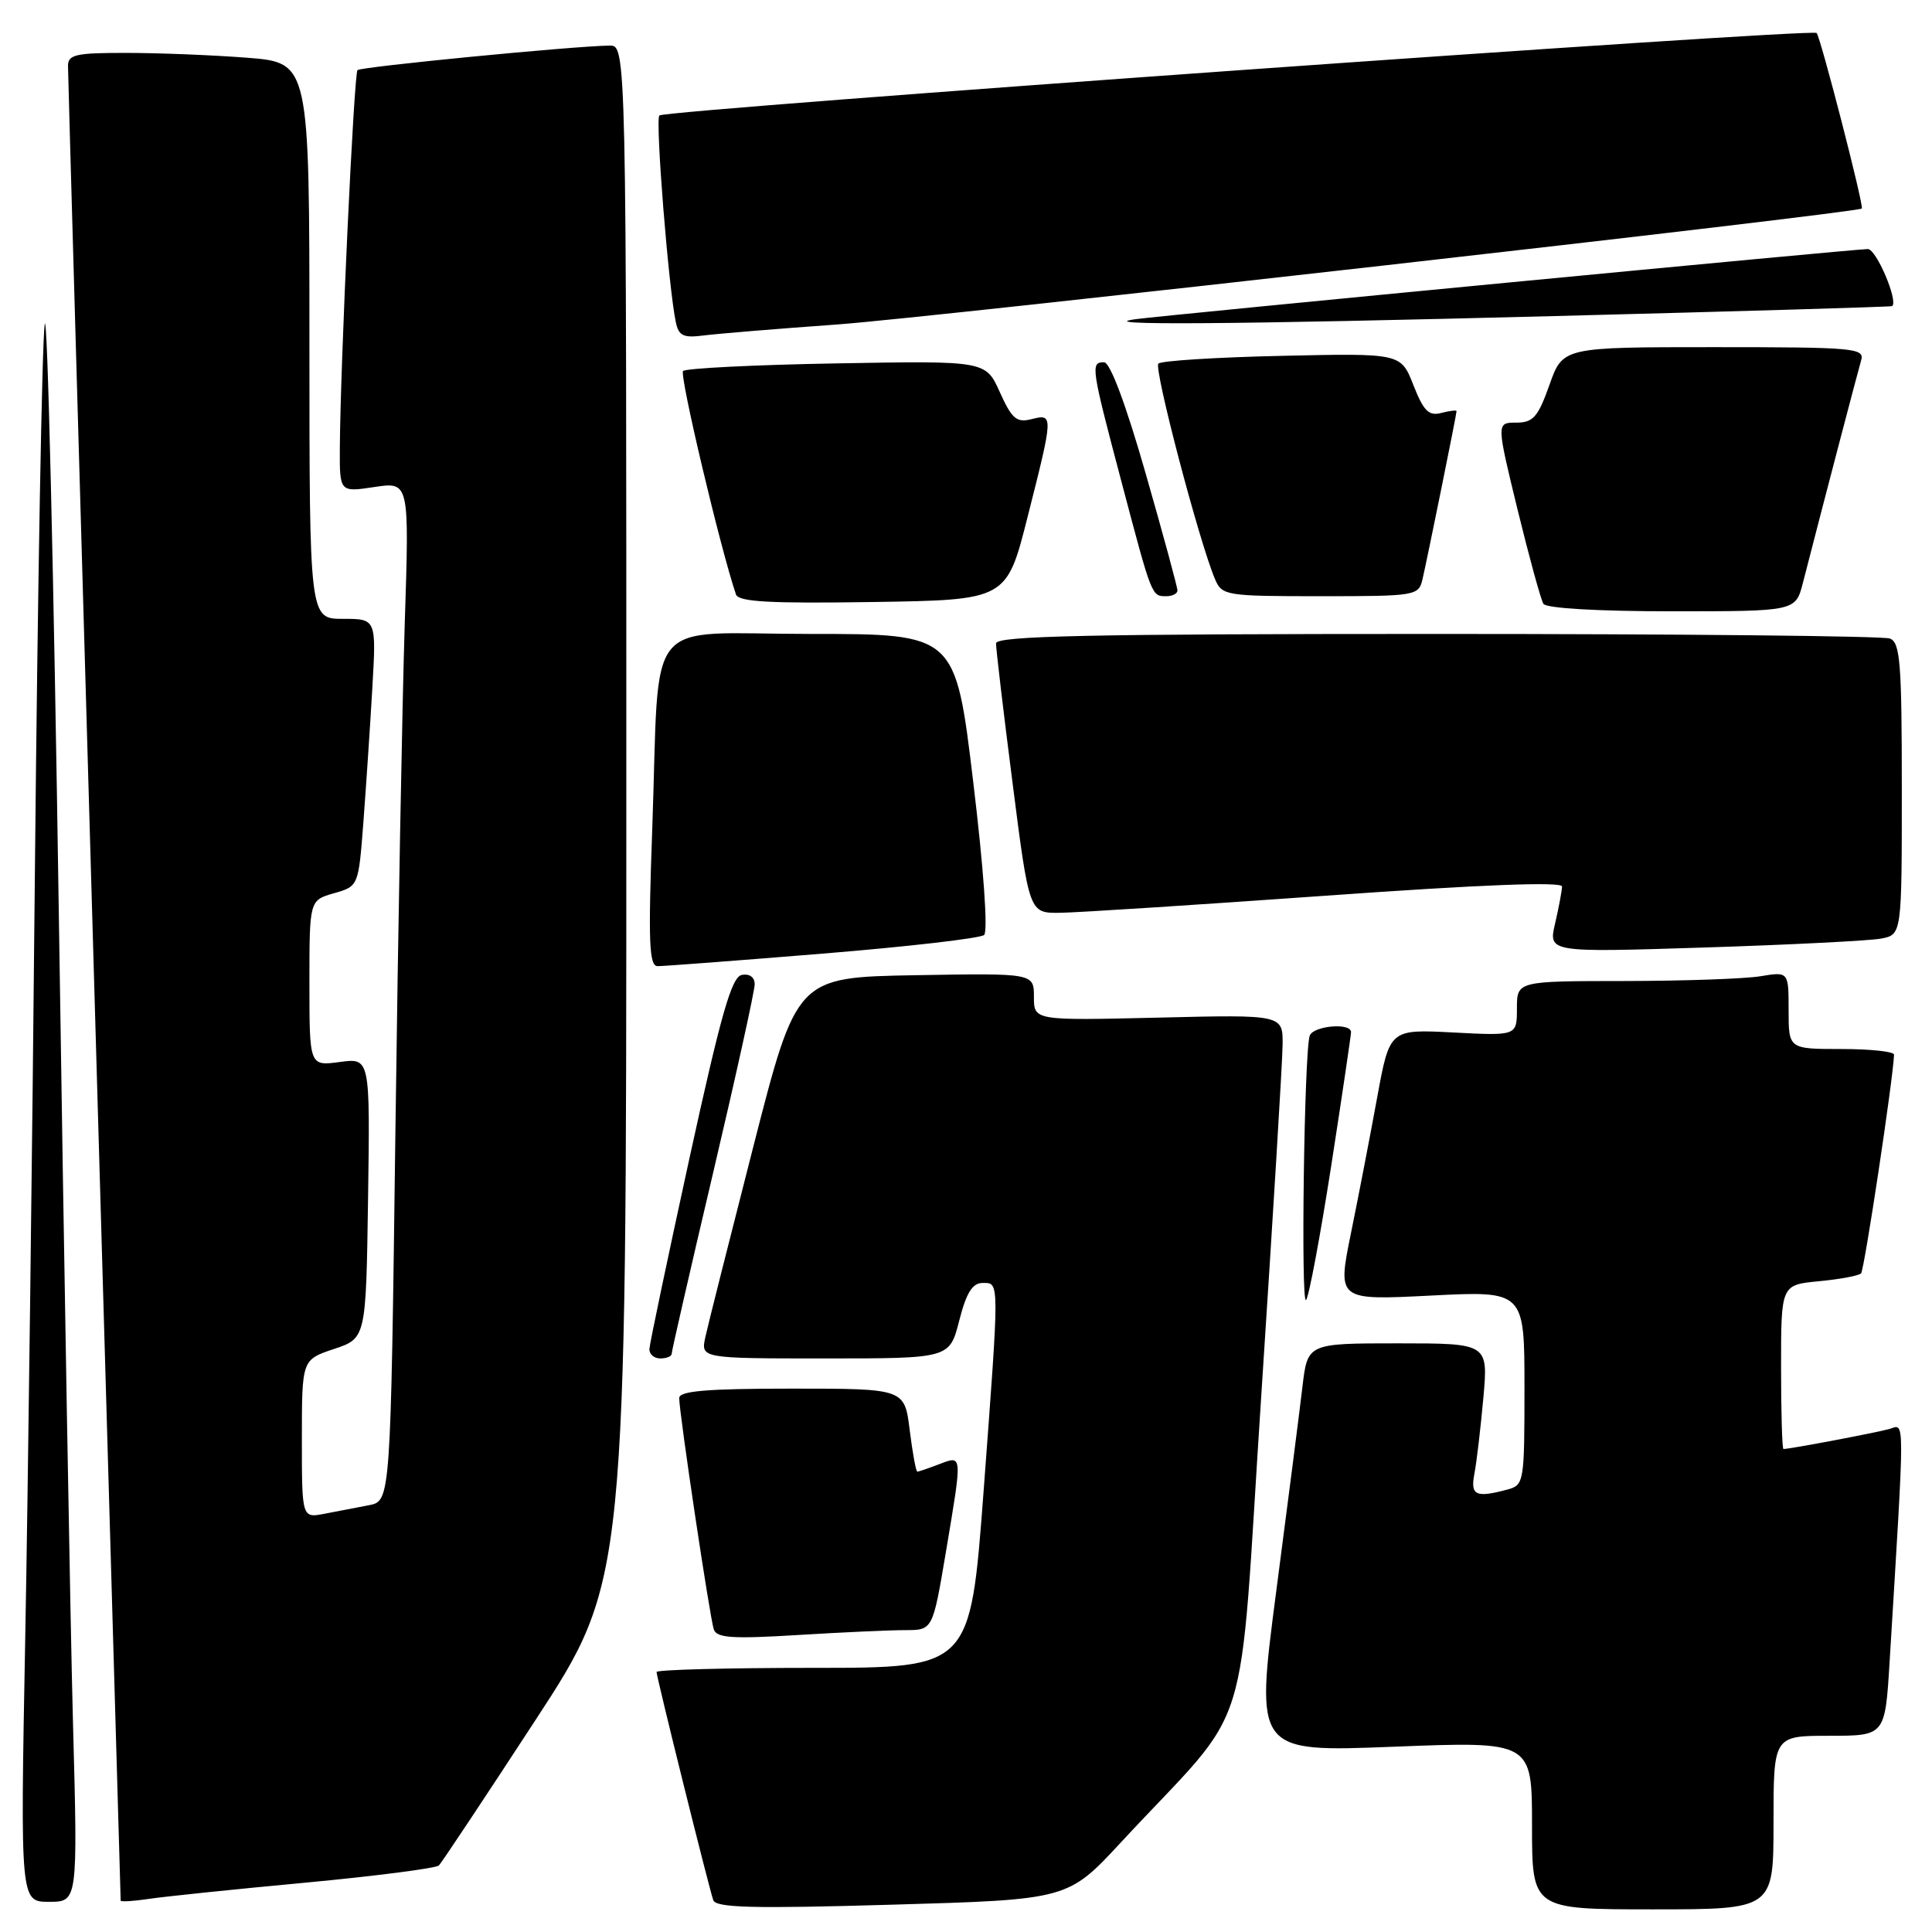 <?xml version="1.0" encoding="UTF-8" standalone="no"?>
<!DOCTYPE svg PUBLIC "-//W3C//DTD SVG 1.1//EN" "http://www.w3.org/Graphics/SVG/1.1/DTD/svg11.dtd" >
<svg xmlns="http://www.w3.org/2000/svg" xmlns:xlink="http://www.w3.org/1999/xlink" version="1.1" viewBox="0 0 256 256">
 <g >
 <path fill="currentColor"
d=" M 148.55 244.10 C 166.31 224.95 164.01 232.30 167.14 184.69 C 168.66 161.48 169.93 140.69 169.95 138.47 C 170.00 134.44 170.00 134.44 153.50 134.84 C 137.00 135.23 137.00 135.23 137.00 132.09 C 137.00 128.95 137.00 128.95 121.28 129.22 C 105.56 129.50 105.56 129.50 99.83 151.89 C 96.68 164.21 93.81 175.57 93.47 177.14 C 92.84 180.00 92.84 180.00 109.33 180.00 C 125.82 180.00 125.82 180.00 127.10 175.00 C 128.04 171.31 128.85 170.00 130.19 170.00 C 132.46 170.00 132.45 169.23 130.32 197.75 C 128.57 221.00 128.57 221.00 107.79 221.00 C 96.35 221.00 87.00 221.25 87.00 221.55 C 87.00 222.25 93.91 250.05 94.51 251.78 C 94.87 252.79 99.75 252.92 118.23 252.38 C 141.50 251.71 141.50 251.71 148.55 244.10 Z  M 235.00 241.50 C 235.00 230.00 235.00 230.00 242.39 230.00 C 249.78 230.00 249.78 230.00 250.38 220.25 C 252.42 186.85 252.42 188.73 250.38 189.34 C 248.76 189.81 237.21 192.00 236.32 192.00 C 236.14 192.00 236.00 187.11 236.00 181.13 C 236.00 170.25 236.00 170.25 241.02 169.77 C 243.78 169.51 246.29 169.04 246.60 168.73 C 247.03 168.30 250.85 142.99 250.97 139.75 C 250.99 139.34 247.85 139.00 244.00 139.00 C 237.00 139.00 237.00 139.00 237.00 133.87 C 237.00 128.74 237.00 128.74 233.25 129.36 C 231.19 129.70 223.09 129.98 215.25 129.99 C 201.00 130.00 201.00 130.00 201.00 133.63 C 201.00 137.25 201.00 137.25 192.57 136.81 C 184.14 136.37 184.14 136.37 182.48 145.43 C 181.57 150.42 180.01 158.50 179.01 163.40 C 177.20 172.30 177.20 172.30 189.60 171.67 C 202.00 171.04 202.00 171.04 202.00 183.90 C 202.00 196.40 201.94 196.78 199.75 197.37 C 195.52 198.50 194.81 198.16 195.37 195.25 C 195.66 193.74 196.19 189.24 196.55 185.25 C 197.20 178.00 197.20 178.00 185.23 178.00 C 173.26 178.00 173.26 178.00 172.58 183.75 C 172.21 186.91 170.65 199.10 169.11 210.84 C 166.32 232.17 166.32 232.17 184.66 231.45 C 203.00 230.73 203.00 230.73 203.00 241.87 C 203.00 253.00 203.00 253.00 219.00 253.00 C 235.00 253.00 235.00 253.00 235.00 241.50 Z  M 9.67 228.25 C 9.32 215.19 8.48 167.15 7.80 121.50 C 7.12 75.85 6.28 40.52 5.92 43.00 C 5.57 45.48 4.99 77.88 4.63 115.00 C 4.28 152.12 3.70 198.14 3.34 217.25 C 2.69 252.00 2.69 252.00 6.50 252.00 C 10.31 252.00 10.31 252.00 9.67 228.25 Z  M 40.50 249.46 C 49.85 248.58 57.80 247.55 58.16 247.18 C 58.52 246.81 64.26 238.18 70.90 228.00 C 82.99 209.50 82.99 209.50 82.99 107.75 C 83.00 6.00 83.00 6.00 80.75 6.04 C 75.76 6.12 47.82 8.85 47.37 9.29 C 46.90 9.77 45.10 48.28 45.03 59.36 C 45.00 65.23 45.00 65.23 49.62 64.53 C 54.24 63.84 54.24 63.84 53.63 82.67 C 53.30 93.03 52.74 123.41 52.39 150.20 C 51.76 198.89 51.76 198.89 48.88 199.45 C 47.30 199.75 44.65 200.26 43.00 200.58 C 40.00 201.16 40.00 201.16 40.00 190.66 C 40.00 180.17 40.00 180.17 44.25 178.75 C 48.50 177.33 48.50 177.33 48.77 158.76 C 49.04 140.18 49.04 140.18 45.02 140.72 C 41.00 141.26 41.00 141.26 41.00 130.28 C 41.00 119.29 41.00 119.29 44.25 118.36 C 47.50 117.43 47.50 117.43 48.15 108.96 C 48.50 104.31 49.04 96.34 49.33 91.25 C 49.87 82.00 49.87 82.00 45.44 82.00 C 41.00 82.00 41.00 82.00 41.00 45.15 C 41.00 8.30 41.00 8.30 32.75 7.65 C 28.21 7.30 21.01 7.01 16.75 7.01 C 10.03 7.00 9.00 7.23 9.01 8.75 C 9.01 9.71 10.58 64.72 12.50 131.00 C 14.41 197.28 15.99 251.65 15.99 251.84 C 16.00 252.02 17.69 251.92 19.75 251.61 C 21.81 251.30 31.15 250.33 40.50 249.46 Z  M 119.95 216.00 C 123.59 216.00 123.59 216.00 125.32 205.75 C 127.54 192.51 127.57 192.83 124.43 194.02 C 123.02 194.56 121.73 195.00 121.55 195.00 C 121.37 195.00 120.92 192.53 120.54 189.50 C 119.86 184.00 119.86 184.00 104.93 184.00 C 93.65 184.00 90.00 184.31 90.00 185.25 C 89.99 187.19 94.05 214.32 94.58 215.90 C 94.96 217.04 97.04 217.18 105.68 216.65 C 111.53 216.29 117.95 216.00 119.95 216.00 Z  M 89.00 179.38 C 89.00 179.03 91.47 168.23 94.50 155.37 C 97.53 142.50 100.00 131.28 100.00 130.42 C 100.00 129.48 99.31 128.99 98.30 129.18 C 96.94 129.44 95.55 134.31 91.35 153.50 C 88.47 166.70 86.08 178.06 86.05 178.75 C 86.02 179.44 86.67 180.00 87.50 180.00 C 88.33 180.00 89.00 179.72 89.00 179.38 Z  M 176.39 154.50 C 177.84 145.15 179.02 137.16 179.02 136.75 C 178.99 135.47 173.96 135.93 173.54 137.25 C 172.81 139.50 172.35 173.05 173.06 172.26 C 173.44 171.84 174.93 163.85 176.39 154.50 Z  M 109.00 126.36 C 120.28 125.44 129.91 124.33 130.40 123.89 C 130.93 123.42 130.34 115.06 128.95 103.55 C 126.60 84.00 126.60 84.00 107.39 84.00 C 84.94 84.00 87.46 80.91 86.43 109.75 C 85.88 124.82 86.01 128.00 87.13 128.02 C 87.89 128.03 97.72 127.28 109.00 126.36 Z  M 249.25 124.37 C 252.00 123.84 252.00 123.84 252.00 104.53 C 252.00 87.84 251.79 85.13 250.42 84.61 C 249.55 84.27 222.55 84.00 190.42 84.00 C 144.36 84.00 132.00 84.26 131.98 85.25 C 131.97 85.94 132.95 94.26 134.17 103.75 C 136.37 121.00 136.37 121.00 140.44 120.95 C 142.67 120.93 158.56 119.90 175.75 118.68 C 196.32 117.21 206.99 116.80 206.98 117.47 C 206.96 118.04 206.55 120.24 206.06 122.36 C 205.16 126.21 205.16 126.21 225.83 125.55 C 237.20 125.19 247.74 124.65 249.25 124.37 Z  M 238.89 77.25 C 241.61 66.66 246.16 49.29 246.61 47.75 C 247.10 46.12 245.71 46.00 227.11 46.00 C 207.08 46.00 207.08 46.00 205.31 51.00 C 203.79 55.28 203.15 56.00 200.90 56.00 C 198.28 56.00 198.28 56.00 201.08 67.51 C 202.63 73.84 204.17 79.46 204.51 80.01 C 204.87 80.60 211.76 81.00 221.52 81.00 C 237.92 81.00 237.92 81.00 238.89 77.25 Z  M 136.16 68.50 C 139.60 54.93 139.60 54.81 136.68 55.54 C 134.71 56.04 134.08 55.51 132.48 51.96 C 130.61 47.80 130.61 47.80 110.89 48.15 C 100.04 48.34 90.87 48.80 90.51 49.16 C 90.00 49.67 95.42 72.57 97.52 78.77 C 97.86 79.75 102.02 79.98 115.67 79.77 C 133.38 79.50 133.38 79.50 136.16 68.50 Z  M 156.02 78.25 C 156.03 77.84 154.13 70.86 151.81 62.75 C 149.17 53.53 147.10 48.00 146.29 48.00 C 144.48 48.00 144.57 48.61 148.61 63.87 C 152.66 79.20 152.59 79.00 154.56 79.00 C 155.35 79.00 156.01 78.66 156.02 78.25 Z  M 188.49 76.75 C 189.12 74.05 193.00 54.91 193.00 54.48 C 193.00 54.32 192.09 54.43 190.97 54.72 C 189.32 55.15 188.63 54.46 187.28 51.02 C 185.62 46.80 185.62 46.80 169.89 47.15 C 161.24 47.34 153.86 47.80 153.49 48.18 C 152.86 48.81 158.90 71.82 161.00 76.75 C 161.92 78.92 162.43 79.00 174.96 79.00 C 187.62 79.00 187.98 78.94 188.49 76.75 Z  M 111.00 42.99 C 123.23 42.11 246.11 28.21 246.70 27.63 C 247.01 27.33 241.23 4.90 240.71 4.37 C 240.06 3.73 88.11 14.55 87.37 15.30 C 86.81 15.86 88.57 38.03 89.55 42.69 C 89.93 44.51 90.55 44.80 93.25 44.45 C 95.04 44.22 103.03 43.56 111.00 42.99 Z  M 206.00 41.88 C 230.48 41.25 250.60 40.66 250.72 40.56 C 251.56 39.90 248.62 33.00 247.50 33.00 C 245.77 33.00 154.66 41.73 150.50 42.29 C 144.32 43.13 162.85 43.00 206.00 41.88 Z "/>
</g>
</svg>